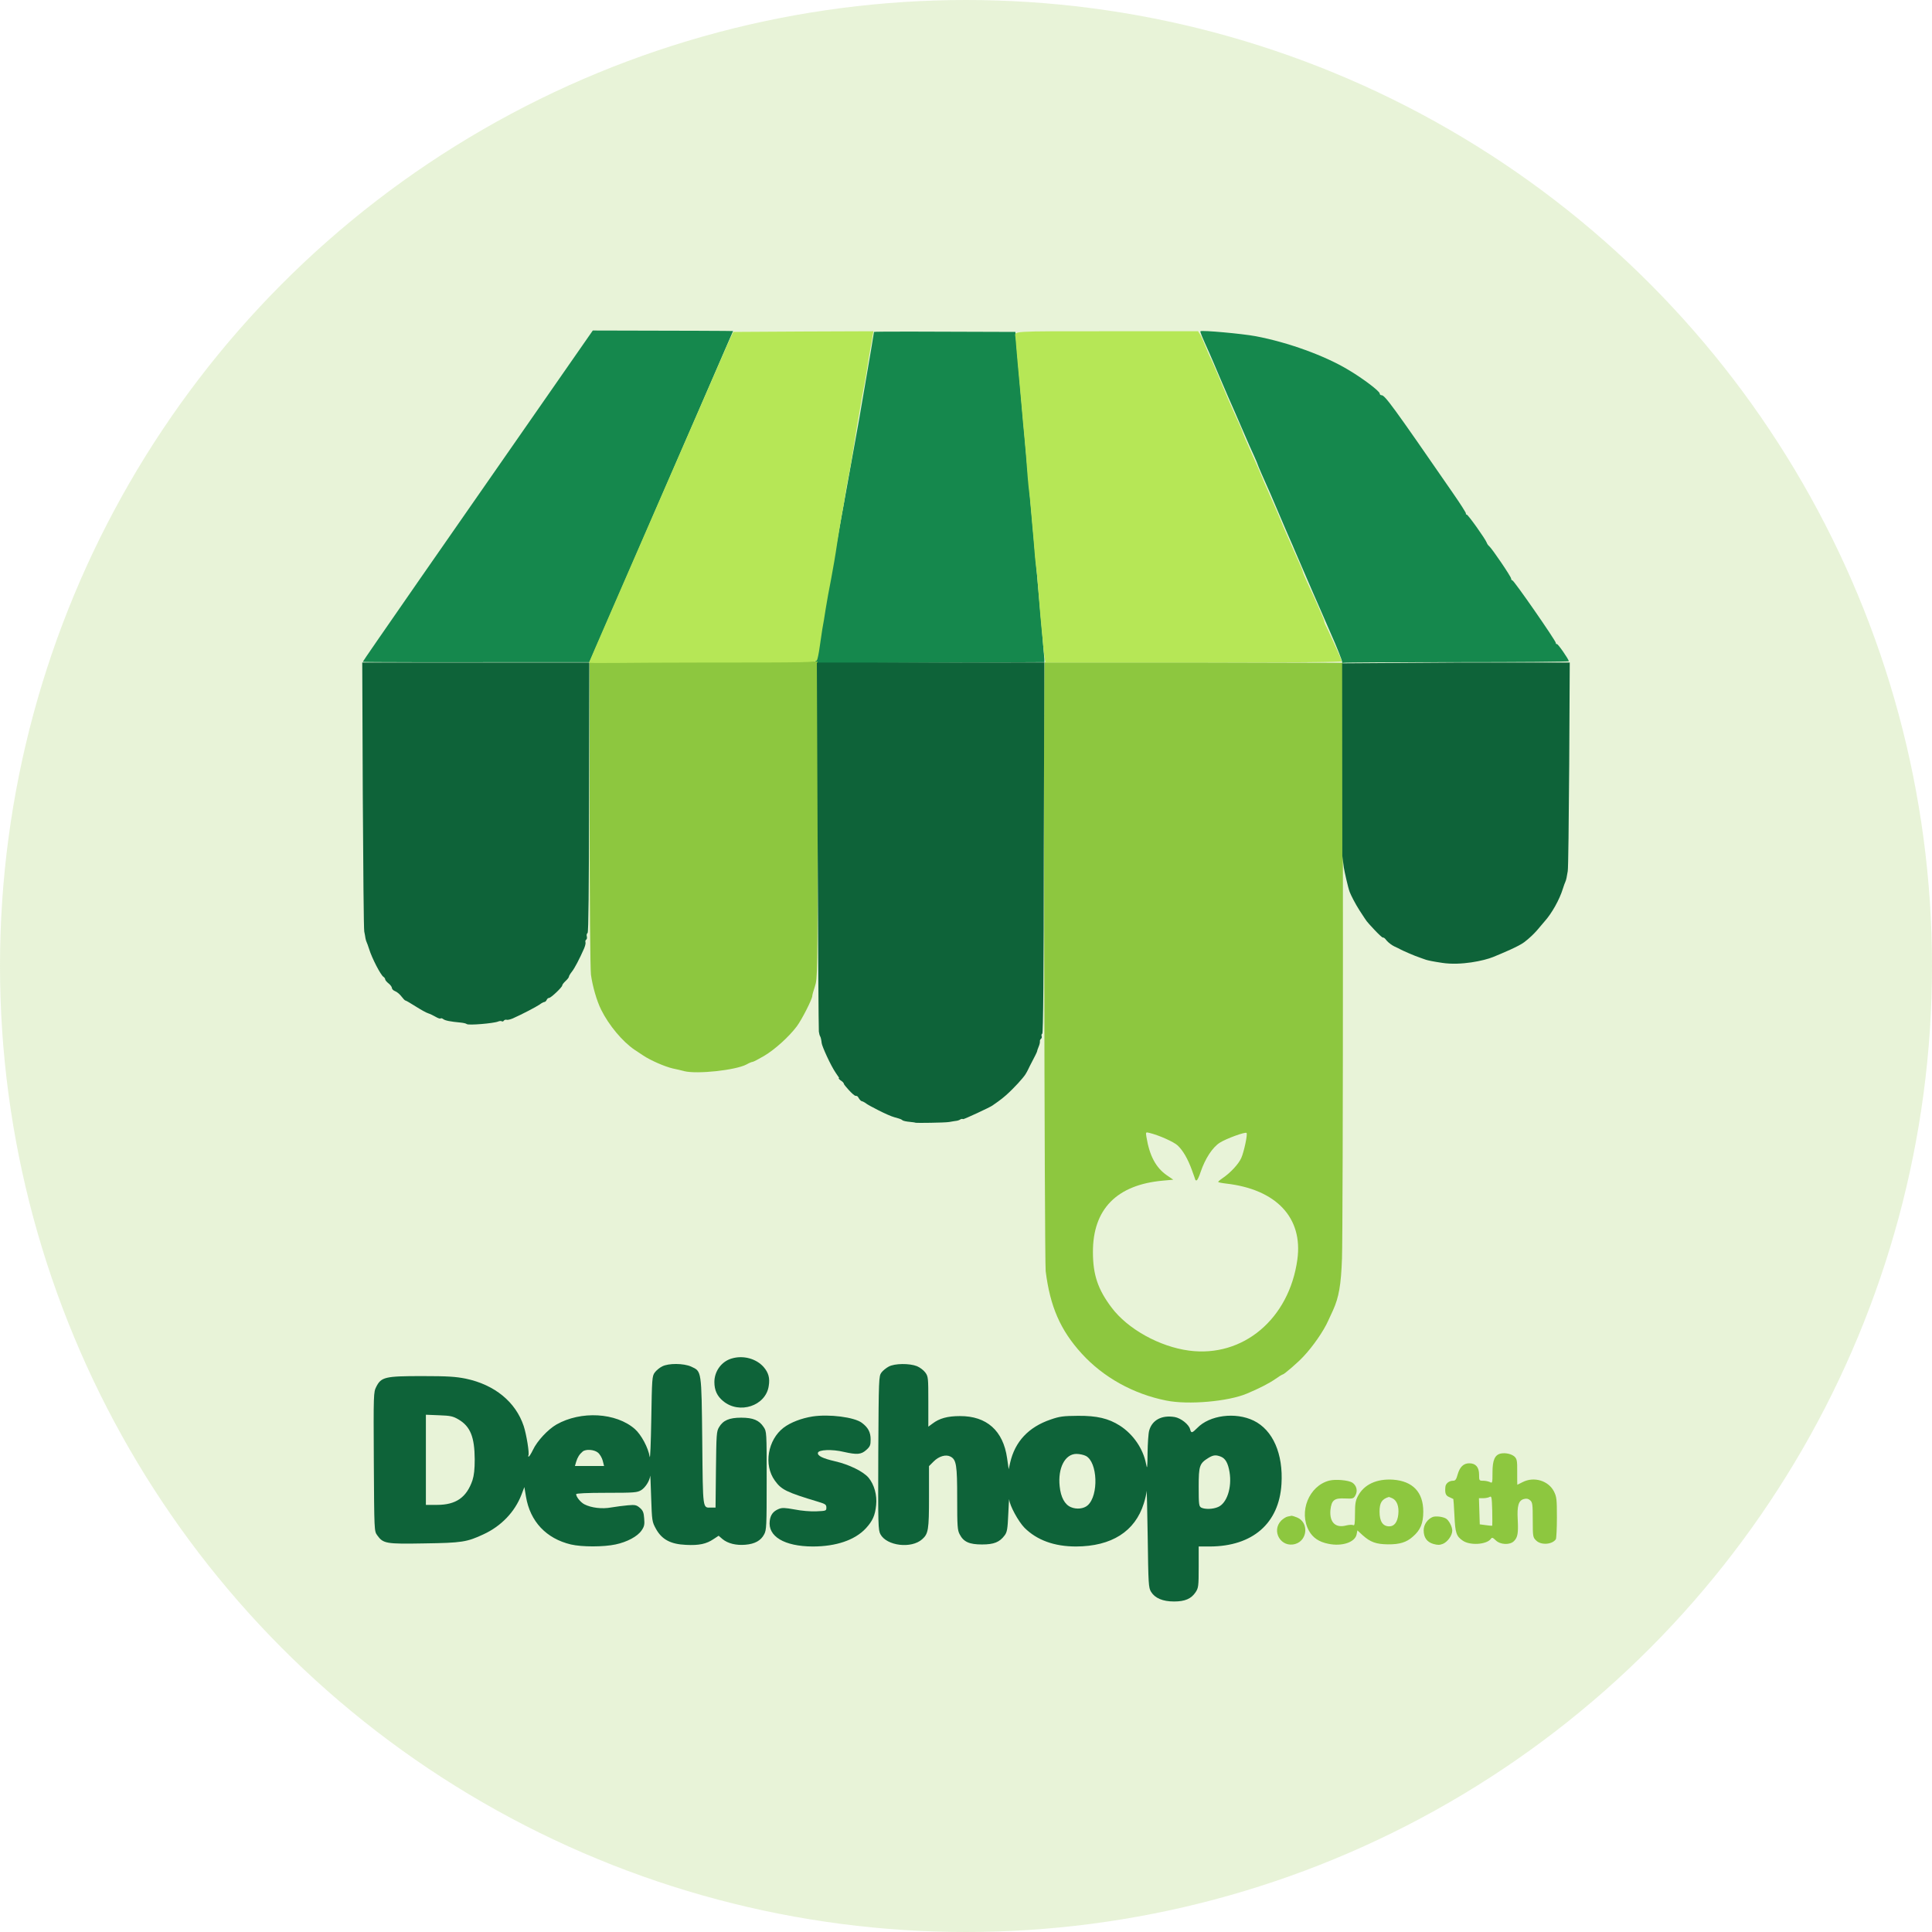 <?xml version="1.0" encoding="UTF-8" standalone="no"?><!-- Generator: Gravit.io -->
<svg xmlns="http://www.w3.org/2000/svg"
     style="isolation:isolate"
     viewBox="92.8 167.2 80 80"
     width="80pt"
     height="80pt">
    <g>
        <circle vector-effect="non-scaling-stroke"
                cx="132.8"
                cy="207.2"
                r="40"
                fill="rgb(141,199,63)"
                fill-opacity="0.2"/>
        <path d=" M 123.093 223.454 C 122.676 223.576 122.381 223.981 122.381 224.426 C 122.381 224.765 122.493 225.009 122.743 225.215 C 123.415 225.776 124.509 225.415 124.631 224.593 C 124.687 224.259 124.62 224.037 124.42 223.804 C 124.109 223.454 123.57 223.309 123.093 223.454 Z "
              fill="rgb(14,99,57)"/>
        <path d=" M 148.374 194.607 C 148.374 194.541 148.141 193.958 147.902 193.424 C 147.863 193.336 147.741 193.058 147.636 192.813 C 147.53 192.569 147.319 192.08 147.163 191.73 C 146.914 191.158 146.78 190.836 146.419 190.008 C 146.364 189.87 146.291 189.709 146.264 189.647 C 146.236 189.586 146.047 189.153 145.847 188.681 C 145.647 188.209 145.447 187.748 145.408 187.653 C 145.119 187.015 144.875 186.448 144.875 186.426 C 144.875 186.415 144.814 186.27 144.742 186.109 C 144.664 185.948 144.464 185.493 144.292 185.093 C 144.12 184.699 143.959 184.321 143.931 184.26 C 143.775 183.91 143.575 183.454 143.292 182.788 C 143.12 182.377 142.931 181.938 142.876 181.816 C 142.564 181.127 142.487 180.938 142.509 180.916 C 142.559 180.866 144.236 181.016 144.797 181.122 C 146.141 181.377 147.658 181.927 148.635 182.516 C 149.235 182.871 149.93 183.399 149.93 183.493 C 149.93 183.532 149.963 183.565 150.007 183.565 C 150.146 183.565 150.468 184.004 152.979 187.642 C 153.273 188.064 153.507 188.437 153.501 188.459 C 153.49 188.487 153.507 188.509 153.534 188.509 C 153.59 188.509 154.301 189.509 154.362 189.67 C 154.379 189.72 154.423 189.786 154.462 189.814 C 154.578 189.909 155.373 191.08 155.373 191.158 C 155.373 191.197 155.395 191.23 155.423 191.23 C 155.489 191.23 157.222 193.73 157.222 193.819 C 157.222 193.858 157.245 193.88 157.267 193.869 C 157.3 193.841 157.761 194.502 157.761 194.58 C 157.761 194.602 155.673 194.619 153.118 194.619 C 150.568 194.619 148.458 194.63 148.424 194.646 C 148.397 194.669 148.374 194.646 148.374 194.607 Z "
              fill="rgb(21,136,77)"/>
        <path d=" M 107.822 194.605 Q 107.822 194.56 117.346 180.886 Q 123.155 180.897 123.155 180.908 Q 123.155 180.924 117.208 194.619 Q 107.822 194.632 107.822 194.605 Z "
              fill="rgb(21,136,77)"/>
        <path d=" M 128.379 184.537 C 128.879 181.633 128.99 180.977 128.99 180.944 Q 128.99 180.916 134.844 180.944 Q 134.977 182.499 135.099 183.871 C 135.222 185.248 135.483 188.17 135.683 190.37 C 135.883 192.569 136.044 194.424 136.044 194.491 L 136.044 194.619 L 126.546 194.667 Q 128.284 185.087 128.379 184.537 Z "
              fill="rgb(21,136,77)"/>
        <path d=" M 121.13 211.554 C 121.008 211.52 120.797 211.47 120.658 211.443 C 120.325 211.365 119.736 211.109 119.431 210.904 C 119.353 210.854 119.192 210.743 119.07 210.665 C 118.575 210.326 118.014 209.66 117.692 209.01 C 117.509 208.643 117.337 208.043 117.27 207.56 C 117.242 207.316 117.215 204.583 117.215 200.884 L 117.215 194.619 L 121.936 194.607 L 126.657 194.591 L 126.657 201.15 C 126.657 207.532 126.651 207.716 126.546 208.038 C 126.485 208.216 126.435 208.399 126.435 208.438 C 126.435 208.571 125.996 209.432 125.79 209.704 C 125.463 210.137 124.885 210.659 124.435 210.926 C 124.207 211.059 123.996 211.17 123.963 211.17 C 123.93 211.17 123.819 211.215 123.713 211.276 C 123.263 211.515 121.669 211.687 121.13 211.554 Z "
              fill="rgb(141,199,63)"/>
        <path d=" M 120.218 223.781 C 120.113 223.831 119.974 223.948 119.913 224.031 C 119.801 224.181 119.796 224.281 119.768 225.976 C 119.751 226.959 119.724 227.653 119.701 227.52 C 119.646 227.153 119.351 226.603 119.085 226.37 C 118.307 225.692 116.857 225.609 115.84 226.187 C 115.485 226.392 115.04 226.87 114.868 227.237 C 114.796 227.387 114.718 227.509 114.696 227.514 C 114.668 227.514 114.663 227.492 114.679 227.47 C 114.729 227.392 114.601 226.603 114.485 226.248 C 114.151 225.248 113.279 224.537 112.085 224.287 C 111.668 224.203 111.335 224.181 110.268 224.181 C 108.74 224.181 108.585 224.22 108.379 224.626 C 108.268 224.848 108.263 224.903 108.279 227.726 C 108.296 230.598 108.296 230.598 108.418 230.77 C 108.668 231.12 108.785 231.137 110.374 231.109 C 111.924 231.087 112.135 231.053 112.824 230.731 C 113.557 230.392 114.118 229.803 114.39 229.098 L 114.513 228.776 L 114.579 229.17 C 114.751 230.203 115.418 230.909 116.44 231.153 C 116.89 231.259 117.79 231.259 118.285 231.153 C 118.763 231.053 119.201 230.82 119.368 230.57 C 119.479 230.409 119.496 230.326 119.474 230.076 C 119.457 229.831 119.424 229.748 119.296 229.637 C 119.157 229.52 119.101 229.503 118.801 229.531 C 118.613 229.548 118.301 229.587 118.113 229.62 C 117.729 229.692 117.285 229.637 117.001 229.492 C 116.84 229.409 116.657 229.181 116.657 229.07 C 116.657 229.037 117.085 229.014 117.913 229.014 C 119.079 229.014 119.185 229.003 119.351 228.903 C 119.529 228.792 119.701 228.514 119.724 228.309 C 119.729 228.253 119.746 228.659 119.763 229.209 C 119.796 230.187 119.801 230.214 119.963 230.509 C 120.207 230.948 120.568 231.142 121.207 231.17 C 121.746 231.198 122.051 231.131 122.346 230.931 L 122.557 230.792 L 122.718 230.931 C 122.94 231.114 123.285 231.198 123.668 231.164 C 124.057 231.131 124.307 230.992 124.44 230.737 C 124.54 230.559 124.546 230.387 124.546 228.509 C 124.546 226.487 124.546 226.476 124.418 226.287 C 124.235 226.009 123.985 225.903 123.49 225.903 C 122.996 225.903 122.74 226.014 122.574 226.298 C 122.468 226.47 122.463 226.603 122.446 228.053 L 122.429 229.626 L 122.251 229.626 C 121.89 229.626 121.907 229.776 121.879 226.892 C 121.846 223.914 121.857 223.992 121.418 223.787 C 121.107 223.648 120.479 223.642 120.218 223.781 Z  M 111.785 225.976 C 112.274 226.264 112.451 226.698 112.457 227.626 C 112.457 228.048 112.429 228.287 112.363 228.498 C 112.118 229.209 111.679 229.514 110.896 229.514 L 110.435 229.514 L 110.435 227.648 L 110.435 225.781 L 110.979 225.803 C 111.451 225.82 111.557 225.842 111.785 225.976 Z  M 117.557 227.348 C 117.635 227.409 117.724 227.559 117.757 227.681 L 117.813 227.903 L 117.213 227.903 L 116.607 227.903 L 116.657 227.731 C 116.713 227.548 116.79 227.42 116.929 227.303 C 117.057 227.198 117.401 227.22 117.557 227.348 Z "
              fill="rgb(14,99,57)"/>
        <path d=" M 126.446 225.853 C 125.985 225.926 125.54 226.098 125.251 226.314 C 124.59 226.82 124.413 227.859 124.885 228.509 C 125.157 228.887 125.357 228.987 126.685 229.387 C 126.979 229.476 127.018 229.503 127.018 229.626 C 127.018 229.759 127.007 229.764 126.601 229.781 C 126.363 229.792 125.974 229.759 125.701 229.703 C 125.301 229.631 125.185 229.626 125.051 229.681 C 124.818 229.776 124.707 229.92 124.674 230.17 C 124.585 230.82 125.279 231.231 126.451 231.237 C 127.424 231.237 128.201 230.97 128.651 230.487 C 128.935 230.176 129.035 229.953 129.079 229.526 C 129.124 229.114 129.001 228.676 128.768 228.392 C 128.557 228.137 127.963 227.842 127.379 227.709 C 126.857 227.587 126.646 227.481 126.668 227.359 C 126.69 227.226 127.257 227.203 127.74 227.32 C 128.285 227.442 128.457 227.431 128.668 227.242 C 128.829 227.098 128.851 227.042 128.851 226.803 C 128.851 226.503 128.746 226.309 128.485 226.114 C 128.174 225.881 127.135 225.748 126.446 225.853 Z "
              fill="rgb(14,99,57)"/>
        <path d=" M 129.601 223.787 C 129.496 223.842 129.357 223.953 129.296 224.037 C 129.19 224.187 129.185 224.27 129.168 227.364 C 129.157 230.37 129.163 230.553 129.257 230.731 C 129.518 231.214 130.54 231.337 130.985 230.937 C 131.24 230.709 131.268 230.553 131.268 229.187 L 131.268 227.909 L 131.463 227.714 C 131.679 227.498 131.968 227.414 132.157 227.514 C 132.401 227.642 132.435 227.864 132.435 229.248 C 132.435 230.403 132.446 230.564 132.54 230.737 C 132.701 231.048 132.94 231.153 133.463 231.153 C 133.957 231.153 134.19 231.059 134.401 230.776 C 134.501 230.642 134.524 230.514 134.551 229.887 C 134.568 229.481 134.585 229.214 134.59 229.292 C 134.607 229.542 134.968 230.203 135.224 230.464 C 135.74 230.976 136.457 231.237 137.357 231.237 C 138.829 231.231 139.801 230.614 140.163 229.453 C 140.224 229.264 140.274 229.037 140.279 228.942 C 140.285 228.842 140.307 229.703 140.324 230.848 C 140.351 232.798 140.357 232.942 140.463 233.114 C 140.624 233.376 140.946 233.514 141.413 233.514 C 141.868 233.514 142.124 233.403 142.307 233.131 C 142.424 232.953 142.435 232.881 142.435 232.092 L 142.435 231.237 L 142.896 231.237 C 144.668 231.231 145.763 230.281 145.863 228.653 C 145.94 227.398 145.507 226.414 144.713 226.026 C 143.957 225.659 142.885 225.798 142.374 226.331 C 142.157 226.548 142.124 226.553 142.079 226.381 C 142.029 226.181 141.696 225.92 141.44 225.876 C 140.907 225.787 140.507 225.998 140.385 226.437 C 140.351 226.553 140.324 226.976 140.318 227.376 C 140.313 228.003 140.301 228.059 140.257 227.82 C 140.135 227.187 139.724 226.587 139.168 226.231 C 138.696 225.931 138.218 225.82 137.435 225.826 C 136.835 225.831 136.679 225.848 136.301 225.981 C 135.39 226.292 134.829 226.892 134.629 227.764 L 134.568 228.037 L 134.501 227.576 C 134.34 226.442 133.657 225.831 132.546 225.837 C 132.035 225.837 131.696 225.931 131.413 226.148 L 131.24 226.276 L 131.24 225.242 C 131.24 224.259 131.235 224.198 131.118 224.037 C 131.046 223.937 130.89 223.82 130.768 223.77 C 130.457 223.648 129.846 223.653 129.601 223.787 Z  M 137.763 227.487 C 138.251 227.737 138.301 229.12 137.84 229.531 C 137.679 229.676 137.379 229.709 137.146 229.609 C 136.89 229.503 136.724 229.198 136.679 228.748 C 136.596 227.987 136.901 227.403 137.374 227.403 C 137.501 227.403 137.679 227.442 137.763 227.487 Z  M 143.346 227.514 C 143.54 227.587 143.651 227.781 143.713 228.159 C 143.818 228.798 143.601 229.453 143.235 229.603 C 143.018 229.698 142.69 229.703 142.54 229.626 C 142.446 229.57 142.435 229.498 142.435 228.77 C 142.435 227.887 142.468 227.798 142.846 227.564 C 143.04 227.448 143.146 227.437 143.346 227.514 Z "
              fill="rgb(14,99,57)"/>
        <path d=" M 141.098 225.195 C 139.726 224.923 138.482 224.229 137.588 223.246 C 136.705 222.274 136.283 221.302 136.099 219.835 C 136.049 219.43 136.005 194.374 136.055 194.63 L 142.253 194.63 L 148.402 194.646 L 148.408 206.449 C 148.408 212.942 148.391 218.73 148.369 219.308 C 148.33 220.402 148.241 220.918 147.997 221.457 C 147.936 221.59 147.847 221.785 147.797 221.89 C 147.613 222.307 147.163 222.957 146.78 223.362 C 146.558 223.607 145.969 224.112 145.919 224.112 C 145.892 224.112 145.753 224.201 145.603 224.306 C 145.353 224.479 144.947 224.69 144.431 224.906 C 143.653 225.234 142.004 225.378 141.098 225.195 Z  M 142.038 223.126 C 140.811 222.964 139.494 222.231 138.828 221.343 C 138.261 220.593 138.056 219.982 138.056 219.049 C 138.05 217.271 139.039 216.26 140.95 216.088 L 141.383 216.049 L 141.116 215.866 C 140.661 215.549 140.4 215.061 140.272 214.283 C 140.239 214.078 140.239 214.072 140.394 214.111 C 140.772 214.2 141.411 214.483 141.566 214.633 C 141.788 214.844 141.988 215.188 142.16 215.666 C 142.238 215.877 142.299 216.055 142.299 216.06 C 142.299 216.072 142.321 216.077 142.349 216.077 C 142.377 216.077 142.455 215.922 142.516 215.727 C 142.705 215.172 143.005 214.711 143.31 214.516 C 143.571 214.35 144.343 214.066 144.415 214.111 C 144.471 214.144 144.315 214.883 144.199 215.149 C 144.088 215.399 143.754 215.76 143.427 215.983 C 143.327 216.049 143.243 216.122 143.243 216.138 C 143.243 216.16 143.393 216.188 143.577 216.21 C 145.654 216.449 146.759 217.627 146.521 219.354 C 146.182 221.815 144.271 223.42 142.038 223.126 Z "
              fill-rule="evenodd"
              fill="rgb(141,199,63)"/>
        <path d=" M 154.951 227.387 C 154.701 227.437 154.601 227.653 154.601 228.164 C 154.601 228.609 154.596 228.626 154.496 228.57 C 154.435 228.542 154.313 228.514 154.218 228.514 C 154.051 228.514 154.046 228.509 154.046 228.264 C 154.046 227.953 153.907 227.792 153.64 227.792 C 153.401 227.792 153.246 227.942 153.157 228.259 C 153.101 228.464 153.063 228.514 152.968 228.514 C 152.807 228.514 152.663 228.626 152.651 228.764 C 152.624 229.037 152.663 229.131 152.813 229.192 C 152.896 229.231 152.968 229.264 152.979 229.27 C 152.985 229.276 153.007 229.576 153.024 229.937 C 153.057 230.681 153.101 230.814 153.374 230.998 C 153.674 231.203 154.351 231.159 154.529 230.926 C 154.579 230.853 154.607 230.859 154.735 230.981 C 154.918 231.164 155.318 231.187 155.49 231.014 C 155.646 230.859 155.674 230.681 155.646 230.126 C 155.613 229.553 155.679 229.326 155.907 229.27 C 156.013 229.242 156.09 229.259 156.163 229.326 C 156.257 229.409 156.268 229.503 156.268 230.137 C 156.268 230.826 156.274 230.859 156.407 230.987 C 156.607 231.192 157.074 231.159 157.224 230.937 C 157.246 230.903 157.268 230.498 157.268 230.042 C 157.268 229.281 157.257 229.181 157.146 228.959 C 156.918 228.509 156.318 228.331 155.851 228.57 C 155.729 228.631 155.629 228.681 155.629 228.681 C 155.624 228.681 155.624 228.442 155.624 228.153 C 155.629 227.698 155.613 227.614 155.518 227.52 C 155.401 227.409 155.151 227.348 154.951 227.387 Z  M 154.59 230.376 C 154.579 230.381 154.463 230.376 154.324 230.353 L 154.074 230.32 L 154.057 229.776 L 154.04 229.237 L 154.224 229.237 C 154.324 229.237 154.446 229.209 154.49 229.181 C 154.563 229.137 154.574 229.214 154.59 229.748 C 154.596 230.087 154.596 230.37 154.59 230.376 Z "
              fill="rgb(141,199,63)"/>
        <path d=" M 147.84 228.509 C 147.001 228.726 146.568 229.798 147.001 230.587 C 147.163 230.876 147.413 231.048 147.807 231.126 C 148.368 231.242 148.907 231.064 148.974 230.737 L 149.007 230.57 L 149.224 230.77 C 149.546 231.059 149.785 231.142 150.268 231.148 C 150.757 231.153 151.04 231.064 151.301 230.831 C 151.618 230.559 151.735 230.276 151.735 229.792 C 151.735 228.987 151.301 228.531 150.485 228.47 C 149.807 228.426 149.285 228.664 149.029 229.148 C 148.929 229.337 148.907 229.464 148.907 229.887 C 148.907 230.292 148.89 230.387 148.835 230.353 C 148.79 230.331 148.668 230.337 148.551 230.364 C 148.101 230.487 147.846 230.237 147.89 229.726 C 147.935 229.32 148.046 229.226 148.485 229.248 C 148.824 229.264 148.851 229.253 148.924 229.12 C 149.029 228.937 148.974 228.709 148.796 228.592 C 148.64 228.492 148.101 228.442 147.84 228.509 Z  M 150.457 229.242 C 150.64 229.331 150.735 229.57 150.701 229.903 C 150.668 230.226 150.535 230.403 150.329 230.403 C 150.057 230.403 149.924 230.198 149.924 229.792 C 149.924 229.426 150.018 229.276 150.307 229.187 C 150.313 229.181 150.379 229.209 150.457 229.242 Z "
              fill="rgb(141,199,63)"/>
        <path d=" M 146.118 229.998 C 146.051 230.009 145.935 230.087 145.857 230.159 C 145.424 230.598 145.846 231.309 146.44 231.131 C 146.951 230.976 146.996 230.237 146.513 230.037 C 146.407 229.992 146.307 229.964 146.285 229.964 C 146.263 229.97 146.185 229.987 146.118 229.998 Z "
              fill="rgb(141,199,63)"/>
        <path d=" M 152.129 230.014 C 151.913 230.098 151.751 230.331 151.751 230.564 C 151.751 230.864 151.885 231.053 152.151 231.131 C 152.329 231.181 152.413 231.181 152.551 231.126 C 152.746 231.042 152.935 230.776 152.935 230.581 C 152.935 230.414 152.79 230.142 152.668 230.076 C 152.524 229.998 152.251 229.97 152.129 230.014 Z "
              fill="rgb(141,199,63)"/>
        <path d=" M 130.717 213.692 C 130.7 213.681 130.589 213.664 130.462 213.653 C 130.334 213.642 130.201 213.614 130.167 213.587 C 130.134 213.559 130.117 213.537 129.84 213.464 C 129.562 213.392 128.756 212.965 128.679 212.903 C 128.601 212.842 128.507 212.798 128.484 212.798 C 128.462 212.798 128.407 212.748 128.368 212.687 C 128.329 212.626 128.318 212.576 128.229 212.576 C 128.14 212.576 127.746 212.12 127.746 212.087 C 127.746 212.054 127.696 211.993 127.634 211.954 C 127.573 211.915 127.523 211.865 127.523 211.837 C 127.523 211.809 127.646 211.97 127.418 211.643 C 127.19 211.315 126.835 210.515 126.824 210.393 C 126.812 210.271 126.785 210.149 126.762 210.115 C 126.74 210.082 126.718 209.999 126.707 209.915 C 126.696 209.832 126.674 206.366 126.657 202.206 L 126.624 194.635 L 131.323 194.635 L 136.044 194.63 L 136.022 202.3 C 136.022 207.577 135.994 209.982 135.96 209.999 C 135.927 210.015 135.916 210.071 135.933 210.11 C 135.949 210.149 135.933 210.193 135.905 210.215 C 135.877 210.237 135.855 210.276 135.86 210.315 C 135.866 210.354 135.849 210.448 135.81 210.537 C 135.772 210.626 135.744 210.71 135.744 210.732 C 135.744 210.754 135.644 210.959 135.522 211.187 C 135.399 211.415 135.359 211.534 135.261 211.687 C 135.162 211.84 134.813 212.232 134.456 212.552 C 134.244 212.742 133.992 212.907 133.889 212.981 C 133.785 213.056 132.7 213.559 132.678 213.542 C 132.656 213.526 132.606 213.526 132.567 213.553 C 132.528 213.581 132.445 213.609 132.383 213.614 C 132.322 213.62 132.306 213.626 132.106 213.659 C 131.906 213.692 130.734 213.703 130.717 213.692 Z "
              fill="rgb(14,99,57)"/>
        <path d=" M 112.127 209.604 C 112.105 209.582 111.994 209.554 111.877 209.543 C 111.455 209.504 111.227 209.46 111.155 209.399 C 111.11 209.365 111.066 209.354 111.044 209.371 C 111.027 209.393 110.933 209.36 110.838 209.304 C 110.744 209.249 110.605 209.182 110.533 209.16 C 110.455 209.138 110.227 209.01 110.016 208.877 C 109.805 208.743 109.616 208.632 109.594 208.632 C 109.566 208.632 109.494 208.554 109.422 208.46 C 109.355 208.371 109.239 208.271 109.161 208.243 C 109.089 208.216 109.028 208.155 109.028 208.11 C 109.028 208.066 108.966 207.982 108.889 207.921 C 108.811 207.86 108.75 207.782 108.75 207.755 C 108.75 207.721 108.716 207.671 108.678 207.649 C 108.561 207.571 108.2 206.877 108.083 206.494 C 108.044 206.372 108 206.249 107.983 206.216 C 107.967 206.188 107.944 206.111 107.933 206.049 C 107.928 205.988 107.9 205.866 107.883 205.772 C 107.861 205.683 107.839 203.139 107.822 200.123 L 107.8 194.635 L 117.203 194.635 L 117.192 200.217 C 117.187 204.017 117.17 205.805 117.131 205.833 C 117.098 205.849 117.081 205.916 117.098 205.972 C 117.115 206.027 117.103 206.094 117.07 206.111 C 117.042 206.127 117.031 206.177 117.042 206.211 C 117.059 206.249 117.031 206.366 116.987 206.472 C 116.792 206.916 116.598 207.283 116.487 207.427 C 116.415 207.516 116.359 207.61 116.359 207.638 C 116.359 207.671 116.298 207.749 116.22 207.821 C 116.143 207.893 116.081 207.971 116.081 208.005 C 116.081 208.077 115.615 208.521 115.537 208.521 C 115.498 208.521 115.454 208.56 115.437 208.604 C 115.415 208.649 115.376 208.688 115.348 208.688 C 115.321 208.688 115.226 208.732 115.148 208.793 C 115.004 208.893 114.432 209.193 114.032 209.371 C 113.926 209.415 113.81 209.443 113.771 209.426 C 113.738 209.415 113.688 209.432 113.665 209.46 C 113.649 209.493 113.604 209.51 113.576 209.488 C 113.543 209.471 113.477 209.476 113.427 209.499 C 113.243 209.576 112.188 209.665 112.127 209.604 Z "
              fill="rgb(14,99,57)"/>
        <path d=" M 152.523 207.071 C 151.753 206.956 151.801 206.916 151.601 206.855 C 151.401 206.794 150.84 206.544 150.796 206.516 C 150.752 206.488 150.629 206.433 150.535 206.388 C 150.441 206.344 150.307 206.244 150.235 206.166 C 150.163 206.088 150.135 206.022 150.063 206.022 C 149.991 206.022 149.425 205.395 149.391 205.344 C 149.356 205.293 149.285 205.194 149.096 204.9 C 148.908 204.605 148.746 204.283 148.685 204.128 C 148.624 203.972 148.467 203.269 148.445 203.123 Q 148.417 202.943 148.383 202.645 L 148.375 194.667 L 153.101 194.635 L 157.8 194.635 L 157.778 198.873 C 157.761 201.201 157.739 203.183 157.717 203.272 C 157.7 203.367 157.678 203.49 157.667 203.55 C 157.656 203.611 157.631 203.688 157.617 203.717 C 157.6 203.75 157.554 203.872 157.517 203.994 C 157.378 204.45 157.052 205.029 156.756 205.355 C 156.575 205.554 156.38 205.857 155.919 206.211 C 155.684 206.39 155.008 206.671 154.628 206.827 C 154.252 206.981 153.294 207.187 152.523 207.071 Z "
              fill="rgb(14,99,57)"/>
        <path d=" M 117.19 194.635 C 117.19 194.602 122.841 181.649 122.88 181.555 C 122.919 181.466 123.002 181.288 123.058 181.166 L 123.163 180.944 L 126.063 180.927 L 128.968 180.916 L 128.934 181.094 C 128.923 181.194 128.884 181.405 128.856 181.555 C 128.829 181.71 128.79 181.921 128.773 182.027 C 128.718 182.399 128.629 182.943 128.606 183.055 C 128.59 183.116 128.545 183.377 128.495 183.638 C 128.451 183.899 128.39 184.249 128.362 184.415 C 128.329 184.582 128.262 184.971 128.218 185.276 C 128.09 186.098 127.979 186.743 127.912 187.054 C 127.879 187.209 127.829 187.492 127.801 187.692 C 127.773 187.892 127.712 188.253 127.662 188.492 C 127.618 188.737 127.529 189.287 127.462 189.714 C 127.401 190.142 127.285 190.808 127.212 191.192 C 127.135 191.575 127.035 192.125 126.99 192.414 C 126.946 192.702 126.885 193.08 126.851 193.247 C 126.824 193.413 126.774 193.752 126.74 193.997 C 126.707 194.241 126.657 194.485 126.629 194.541 C 126.579 194.63 126.296 194.635 121.914 194.635 C 118.57 194.635 117.19 194.68 117.19 194.635 Z "
              fill="rgb(182,231,86)"/>
        <path d=" M 136.055 194.43 C 136.033 194.313 136.01 194.08 135.994 193.913 C 135.983 193.747 135.955 193.486 135.938 193.33 C 135.922 193.18 135.894 192.88 135.877 192.664 C 135.86 192.452 135.838 192.175 135.827 192.053 C 135.816 191.93 135.794 191.619 135.772 191.358 C 135.755 191.097 135.727 190.825 135.71 190.747 C 135.699 190.67 135.677 190.47 135.66 190.303 C 135.599 189.575 135.577 189.259 135.549 188.998 C 135.538 188.848 135.511 188.559 135.494 188.359 C 135.455 187.915 135.433 187.676 135.388 187.326 C 135.372 187.176 135.344 186.854 135.327 186.609 C 135.294 186.159 135.272 185.876 135.216 185.276 C 135.177 184.882 135.149 184.582 135.105 184.054 C 135.088 183.843 135.061 183.566 135.05 183.443 C 135.038 183.321 135.011 183.049 134.994 182.832 C 134.977 182.621 134.95 182.344 134.938 182.221 C 134.927 182.099 134.9 181.816 134.883 181.588 C 134.866 181.36 134.85 181.161 134.844 181.144 C 134.822 180.905 134.594 180.916 138.632 180.916 L 142.409 180.916 L 142.487 181.038 C 142.531 181.111 142.631 181.327 142.709 181.527 C 142.792 181.727 142.876 181.927 142.903 181.977 C 142.931 182.021 143.098 182.399 143.27 182.81 C 143.442 183.221 143.62 183.643 143.664 183.749 C 143.714 183.854 143.77 183.993 143.798 184.054 C 143.825 184.115 143.931 184.36 144.042 184.599 C 144.153 184.837 144.242 185.043 144.242 185.06 C 144.242 185.099 144.392 185.448 144.714 186.165 C 144.825 186.409 145.025 186.87 145.075 186.998 C 145.097 187.059 145.169 187.237 145.242 187.387 C 145.308 187.542 145.397 187.742 145.436 187.831 C 145.475 187.926 145.553 188.098 145.608 188.22 C 145.658 188.342 145.736 188.52 145.775 188.609 C 145.903 188.925 146.003 189.164 146.091 189.359 C 146.141 189.464 146.219 189.653 146.275 189.775 C 146.325 189.897 146.453 190.181 146.552 190.403 C 146.658 190.625 146.741 190.831 146.741 190.858 C 146.741 190.892 146.83 191.108 146.941 191.342 C 147.052 191.58 147.18 191.853 147.219 191.941 C 147.258 192.036 147.369 192.275 147.458 192.486 C 147.552 192.691 147.63 192.886 147.63 192.919 C 147.63 192.952 147.663 193.047 147.708 193.125 C 147.752 193.208 147.836 193.386 147.897 193.524 C 147.958 193.663 148.085 193.941 148.18 194.147 C 148.274 194.352 148.352 194.546 148.352 194.58 C 148.352 194.619 146.353 194.635 142.22 194.635 L 136.088 194.635 L 136.055 194.43 Z "
              fill="rgb(182,231,86)"/>
    </g>
</svg>
